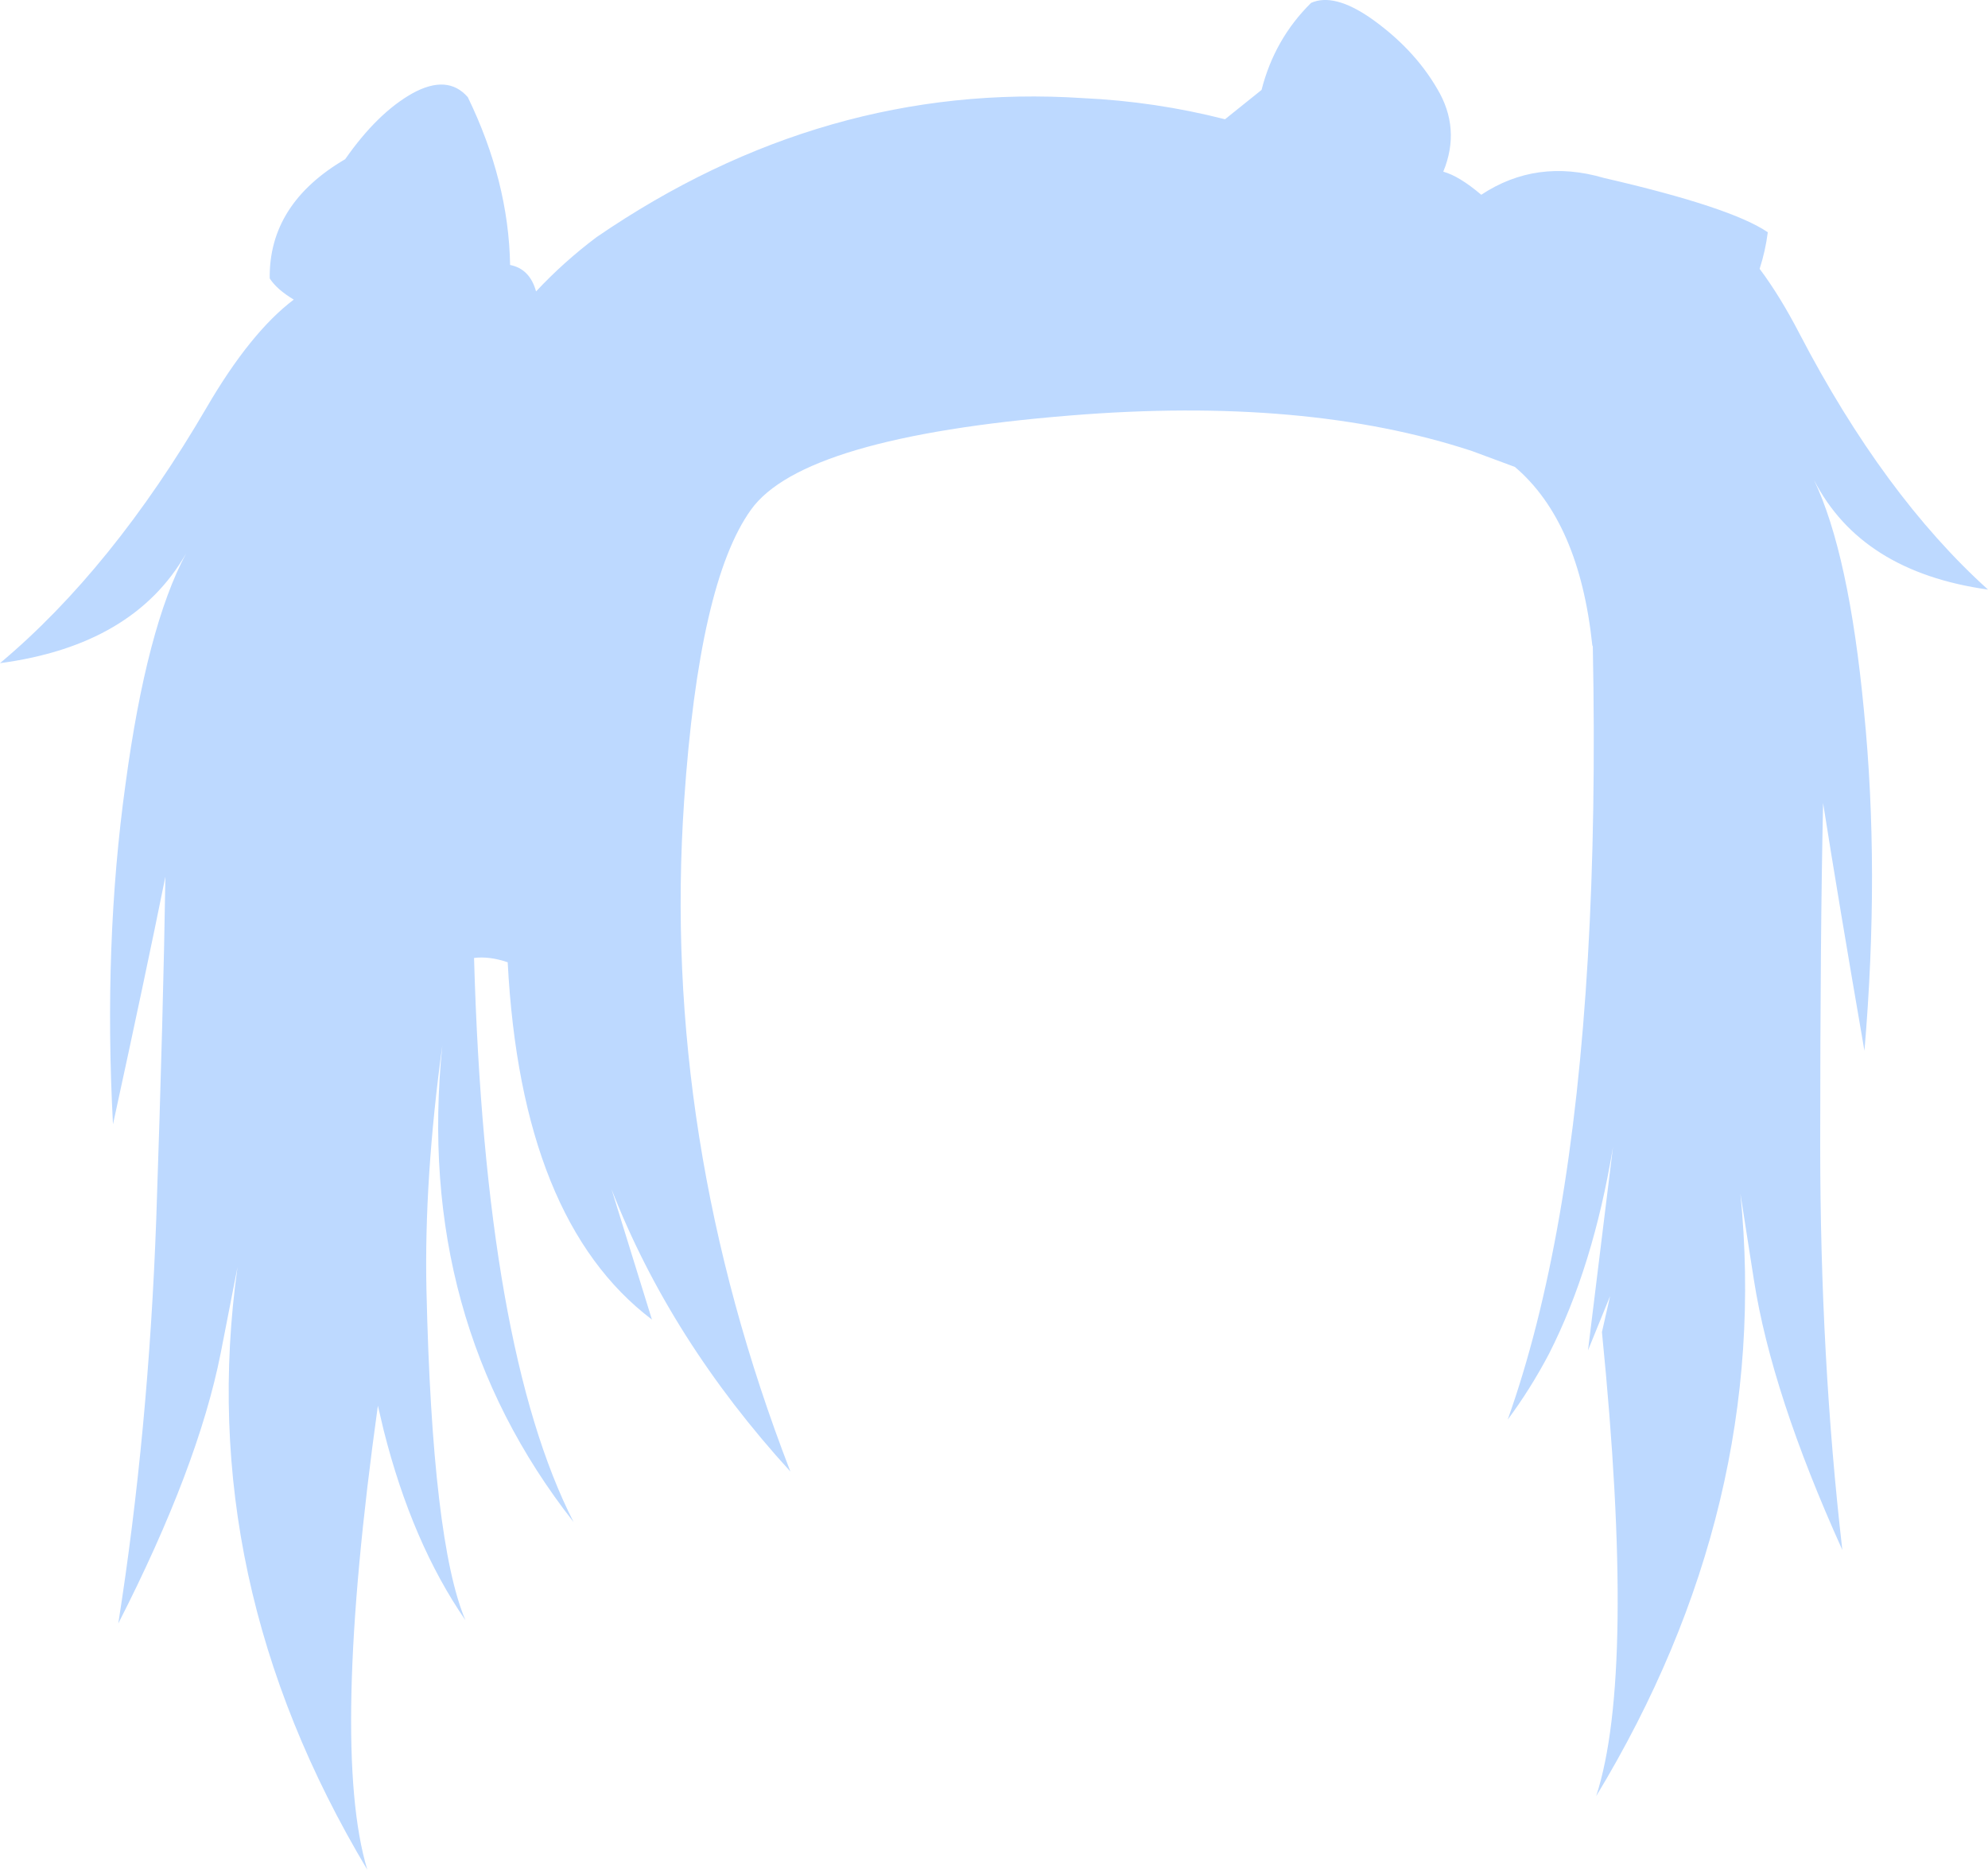 <?xml version="1.0" encoding="UTF-8" standalone="no"?>
<svg xmlns:xlink="http://www.w3.org/1999/xlink" height="194.4px" width="206.75px" xmlns="http://www.w3.org/2000/svg">
  <g transform="matrix(1.0, 0.0, 0.0, 1.0, 103.4, 97.2)">
    <path d="M-47.65 -66.9 Q-44.75 -70.0 -41.35 -72.55 -17.7 -88.75 9.2 -87.0 16.75 -86.65 24.0 -84.8 L27.8 -87.85 Q29.15 -93.15 32.95 -96.9 35.3 -97.95 39.1 -95.35 43.6 -92.2 46.05 -88.0 48.55 -83.85 46.7 -79.35 48.35 -78.9 50.65 -76.95 56.4 -80.75 63.4 -78.7 76.65 -75.65 80.45 -73.05 80.2 -71.1 79.6 -69.25 81.7 -66.45 83.75 -62.5 92.5 -45.7 103.35 -35.9 90.15 -37.75 85.25 -47.3 88.9 -39.65 90.45 -23.3 92.1 -6.75 90.5 12.05 87.8 -3.55 86.2 -13.7 85.9 -0.15 85.9 21.9 85.9 43.95 88.2 63.95 80.85 47.7 79.0 35.85 L77.6 26.9 Q80.85 59.4 62.6 89.55 66.75 76.8 63.2 41.3 L64.05 37.55 61.75 43.2 64.35 22.05 Q62.3 34.5 57.7 43.55 55.75 47.25 53.4 50.4 56.7 41.15 58.8 29.1 62.95 5.15 62.25 -30.0 L62.2 -30.1 Q60.85 -42.95 54.15 -48.65 L49.7 -50.3 Q32.4 -56.0 7.9 -54.0 -19.9 -51.75 -25.3 -44.2 -30.7 -36.7 -32.25 -13.95 -34.65 21.05 -21.2 55.8 -33.7 42.1 -39.8 26.45 L-35.6 40.0 Q-49.2 29.7 -50.6 2.85 -52.5 2.2 -54.1 2.4 -52.95 43.0 -43.75 61.05 -60.3 39.95 -57.4 11.5 -59.3 25.4 -59.05 36.9 -58.45 63.1 -55.0 71.25 -60.55 63.2 -63.5 51.5 L-64.1 48.95 Q-69.05 84.45 -65.2 97.2 -83.25 67.05 -78.7 34.55 L-80.45 43.5 Q-82.8 55.35 -91.1 71.6 -87.95 51.6 -87.15 29.55 -86.4 7.5 -86.2 -6.05 -88.25 4.1 -91.65 19.7 -92.65 0.9 -90.35 -15.65 -88.15 -32.0 -84.05 -39.65 -89.5 -30.1 -103.4 -28.25 -91.7 -38.05 -81.9 -54.85 -77.35 -62.65 -72.85 -66.05 -74.6 -67.1 -75.35 -68.25 -75.45 -76.0 -67.5 -80.65 -64.15 -85.45 -60.5 -87.5 -56.85 -89.5 -54.75 -87.1 -50.5 -78.35 -50.35 -69.65 -48.3 -69.25 -47.65 -66.9" fill="#bdd9ff" fill-rule="evenodd" stroke="none"/>
  </g>
</svg>
